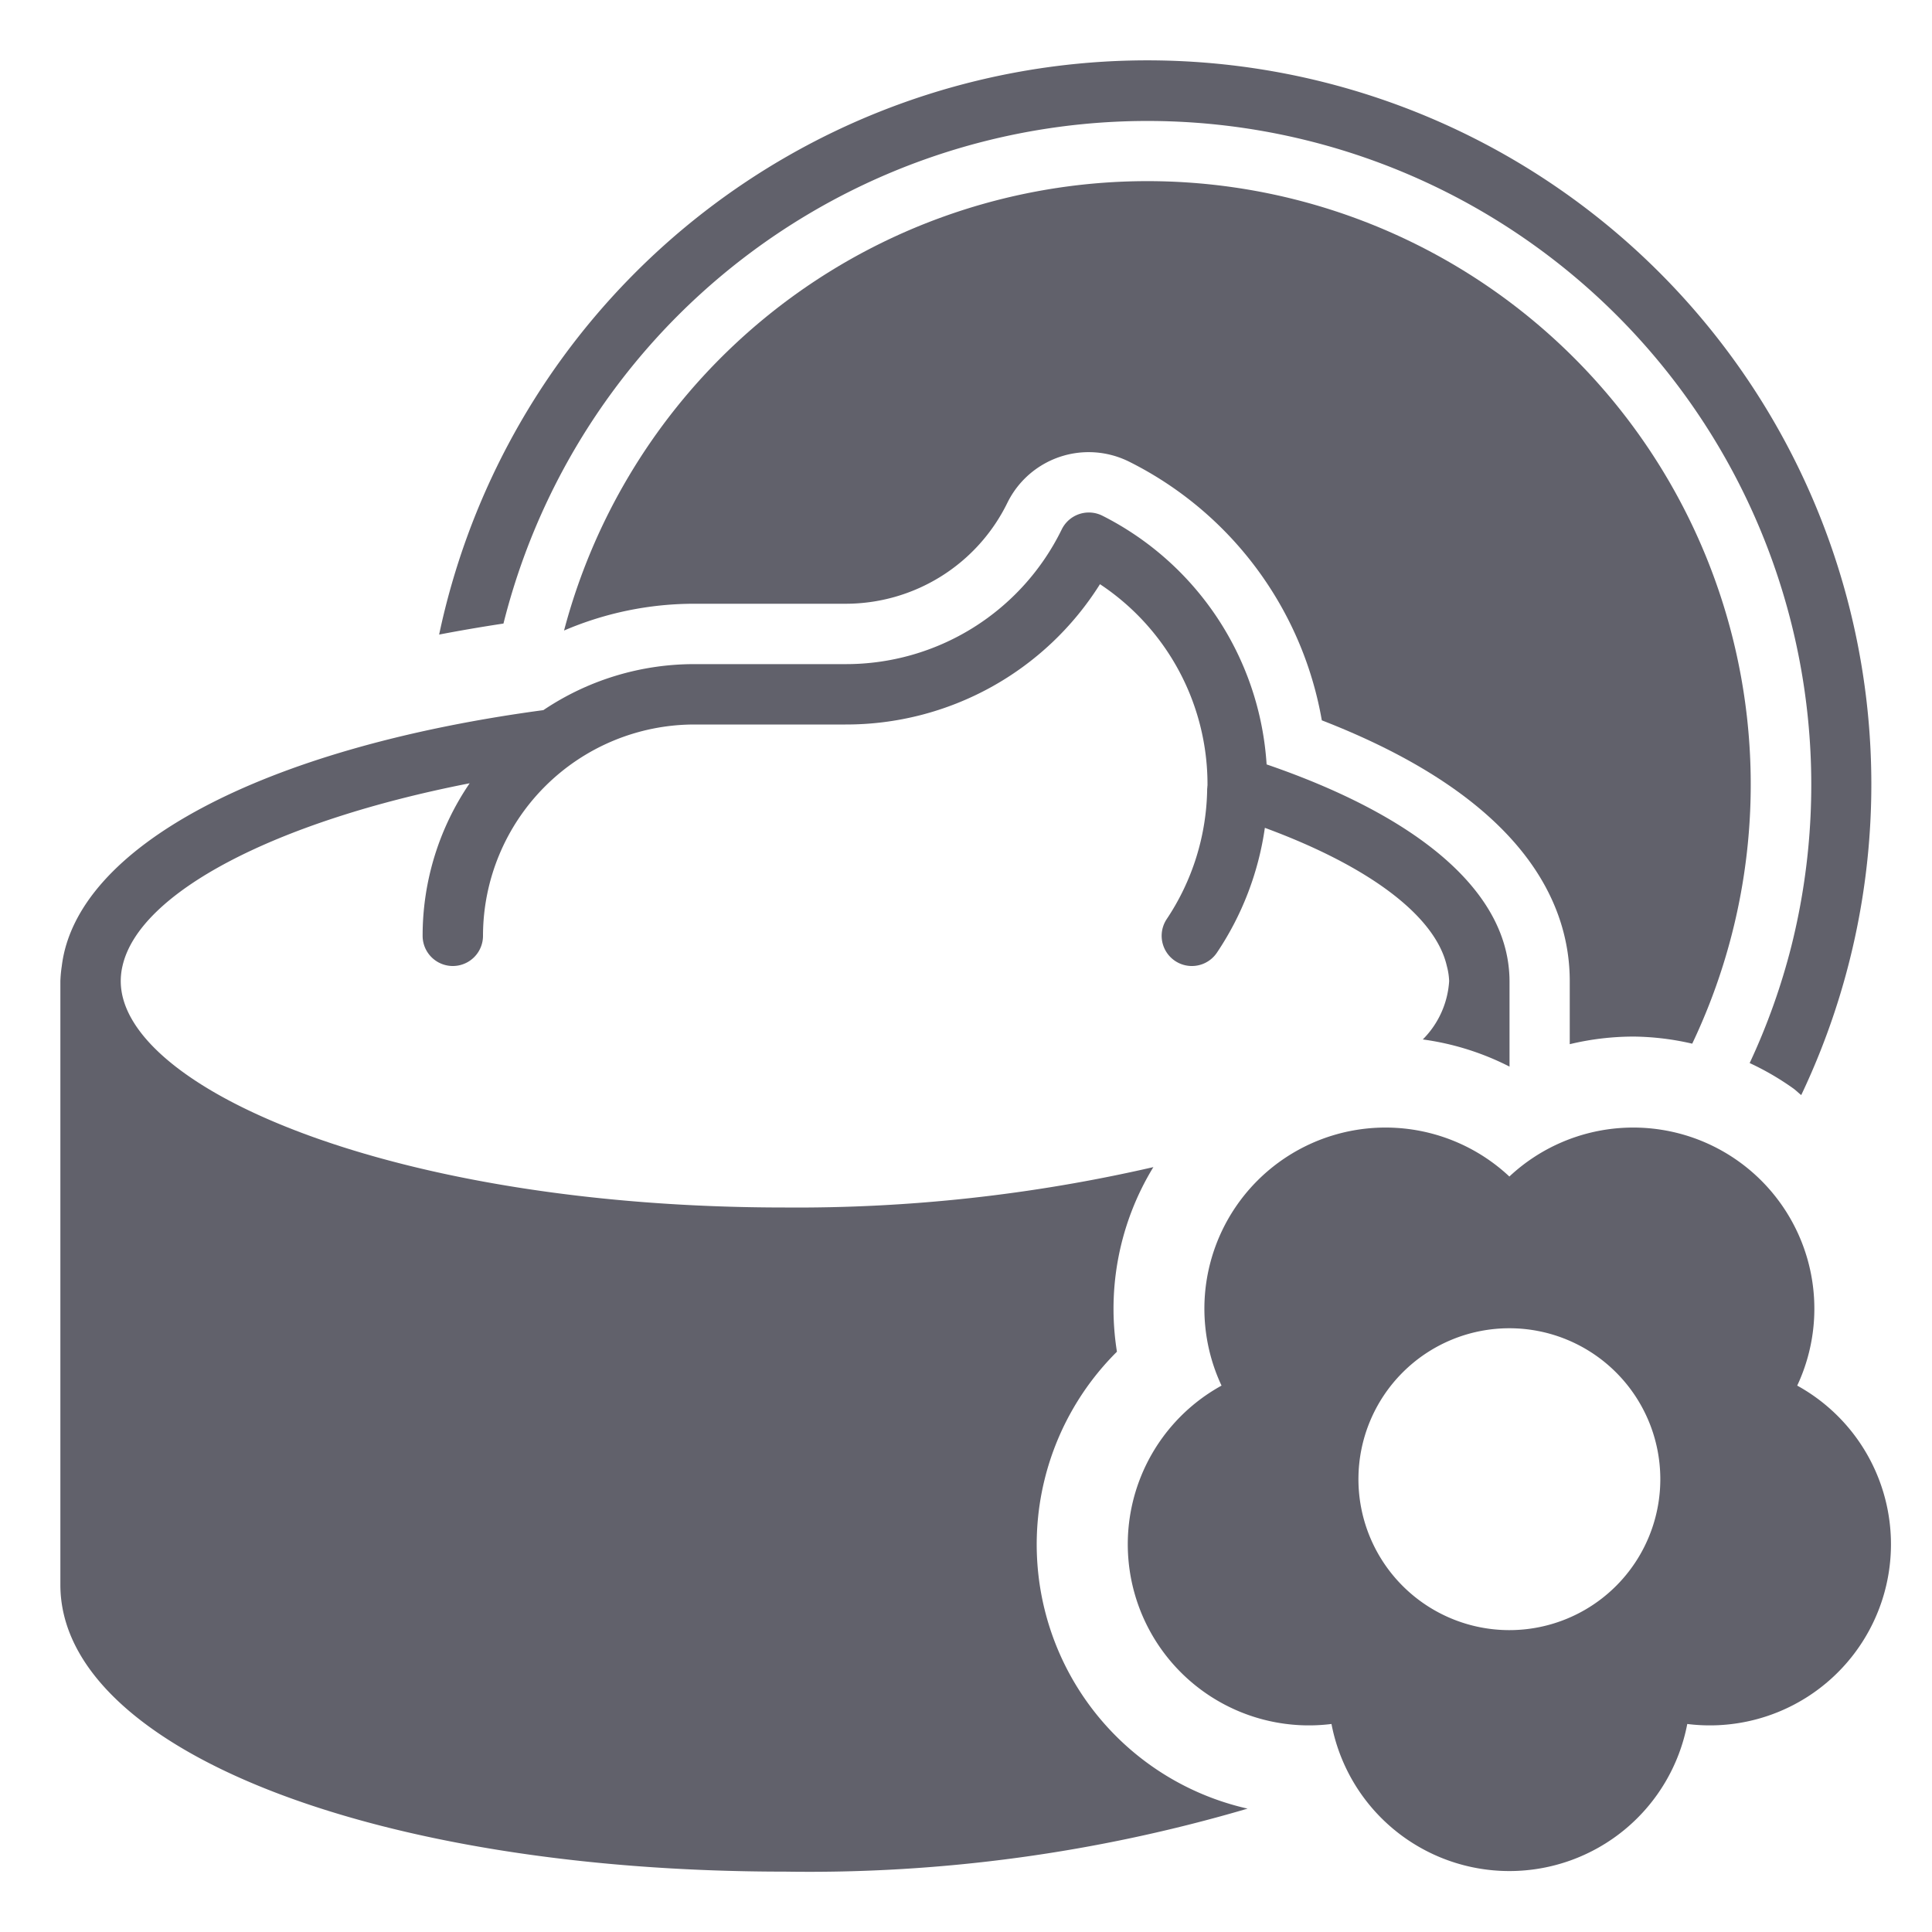 <svg xmlns="http://www.w3.org/2000/svg" height="64" width="64" viewBox="0 0 64 64"><title>body cream 3</title><g fill="#61616b" class="nc-icon-wrapper"><path d="M59.535,45.9A6,6,0,0,0,50,38.974,6,6,0,0,0,40.465,45.9a6,6,0,0,0,3.642,11.209,6,6,0,0,0,11.786,0A6,6,0,0,0,59.535,45.9ZM50,54a5,5,0,1,1,5-5A5,5,0,0,1,50,54Z" fill="#61616b" data-color="color-2"></path><path d="M34.783,53.944A9,9,0,0,1,37,44.777a9,9,0,0,1,1.207-6.115A52.679,52.679,0,0,1,26,40C13.035,40,4,36.048,4,32.5a2.194,2.194,0,0,1,.058-.5c.552-2.447,5.09-4.8,11.5-6.053A8.952,8.952,0,0,0,14,31a1,1,0,0,0,2,0,7.009,7.009,0,0,1,7-7h5a9.927,9.927,0,0,0,8.438-4.648A7.953,7.953,0,0,1,40,26c0,.028-.006.055-.006.083s-.007.044-.005.066a7.941,7.941,0,0,1-1.338,4.294,1,1,0,0,0,1.662,1.114A9.923,9.923,0,0,0,41.9,27.423c3.49,1.286,5.654,2.936,6.028,4.577a2.229,2.229,0,0,1,.077.5,3,3,0,0,1-.873,1.933,8.955,8.955,0,0,1,2.873.9V32.5a4.372,4.372,0,0,0-.031-.5c-.313-2.661-3.128-5-8.016-6.678a9.938,9.938,0,0,0-5.435-8.236,1,1,0,0,0-1.35.448A7.953,7.953,0,0,1,28,22H23a8.951,8.951,0,0,0-5,1.524C8.666,24.779,2.53,28.064,2.047,32A4.383,4.383,0,0,0,2,32.5v20C2,57.916,12.317,62,26,62a51.469,51.469,0,0,0,15.328-2.087A8.957,8.957,0,0,1,34.783,53.944Z" fill="#61616b"></path><path d="M36.064,14.978a3.009,3.009,0,0,1,1.363.327,11.857,11.857,0,0,1,6.36,8.557C50.538,26.483,52,29.972,52,32.5v2.09a9.065,9.065,0,0,1,2.125-.252,8.958,8.958,0,0,1,1.932.235A19.986,19.986,0,1,0,18.685,20.887,10.938,10.938,0,0,1,23,20h5a5.965,5.965,0,0,0,5.375-3.353,3,3,0,0,1,2.689-1.669Z" fill="#61616b"></path><path d="M43.353,4.666A21.991,21.991,0,0,1,59.342,31.341a21.717,21.717,0,0,1-1.382,3.874,9.062,9.062,0,0,1,1.444.84c.094.068.173.15.264.221A23.981,23.981,0,1,0,14.547,21.021q1.04-.2,2.131-.365A21.992,21.992,0,0,1,43.353,4.666Z" fill="#61616b"></path></g></svg>